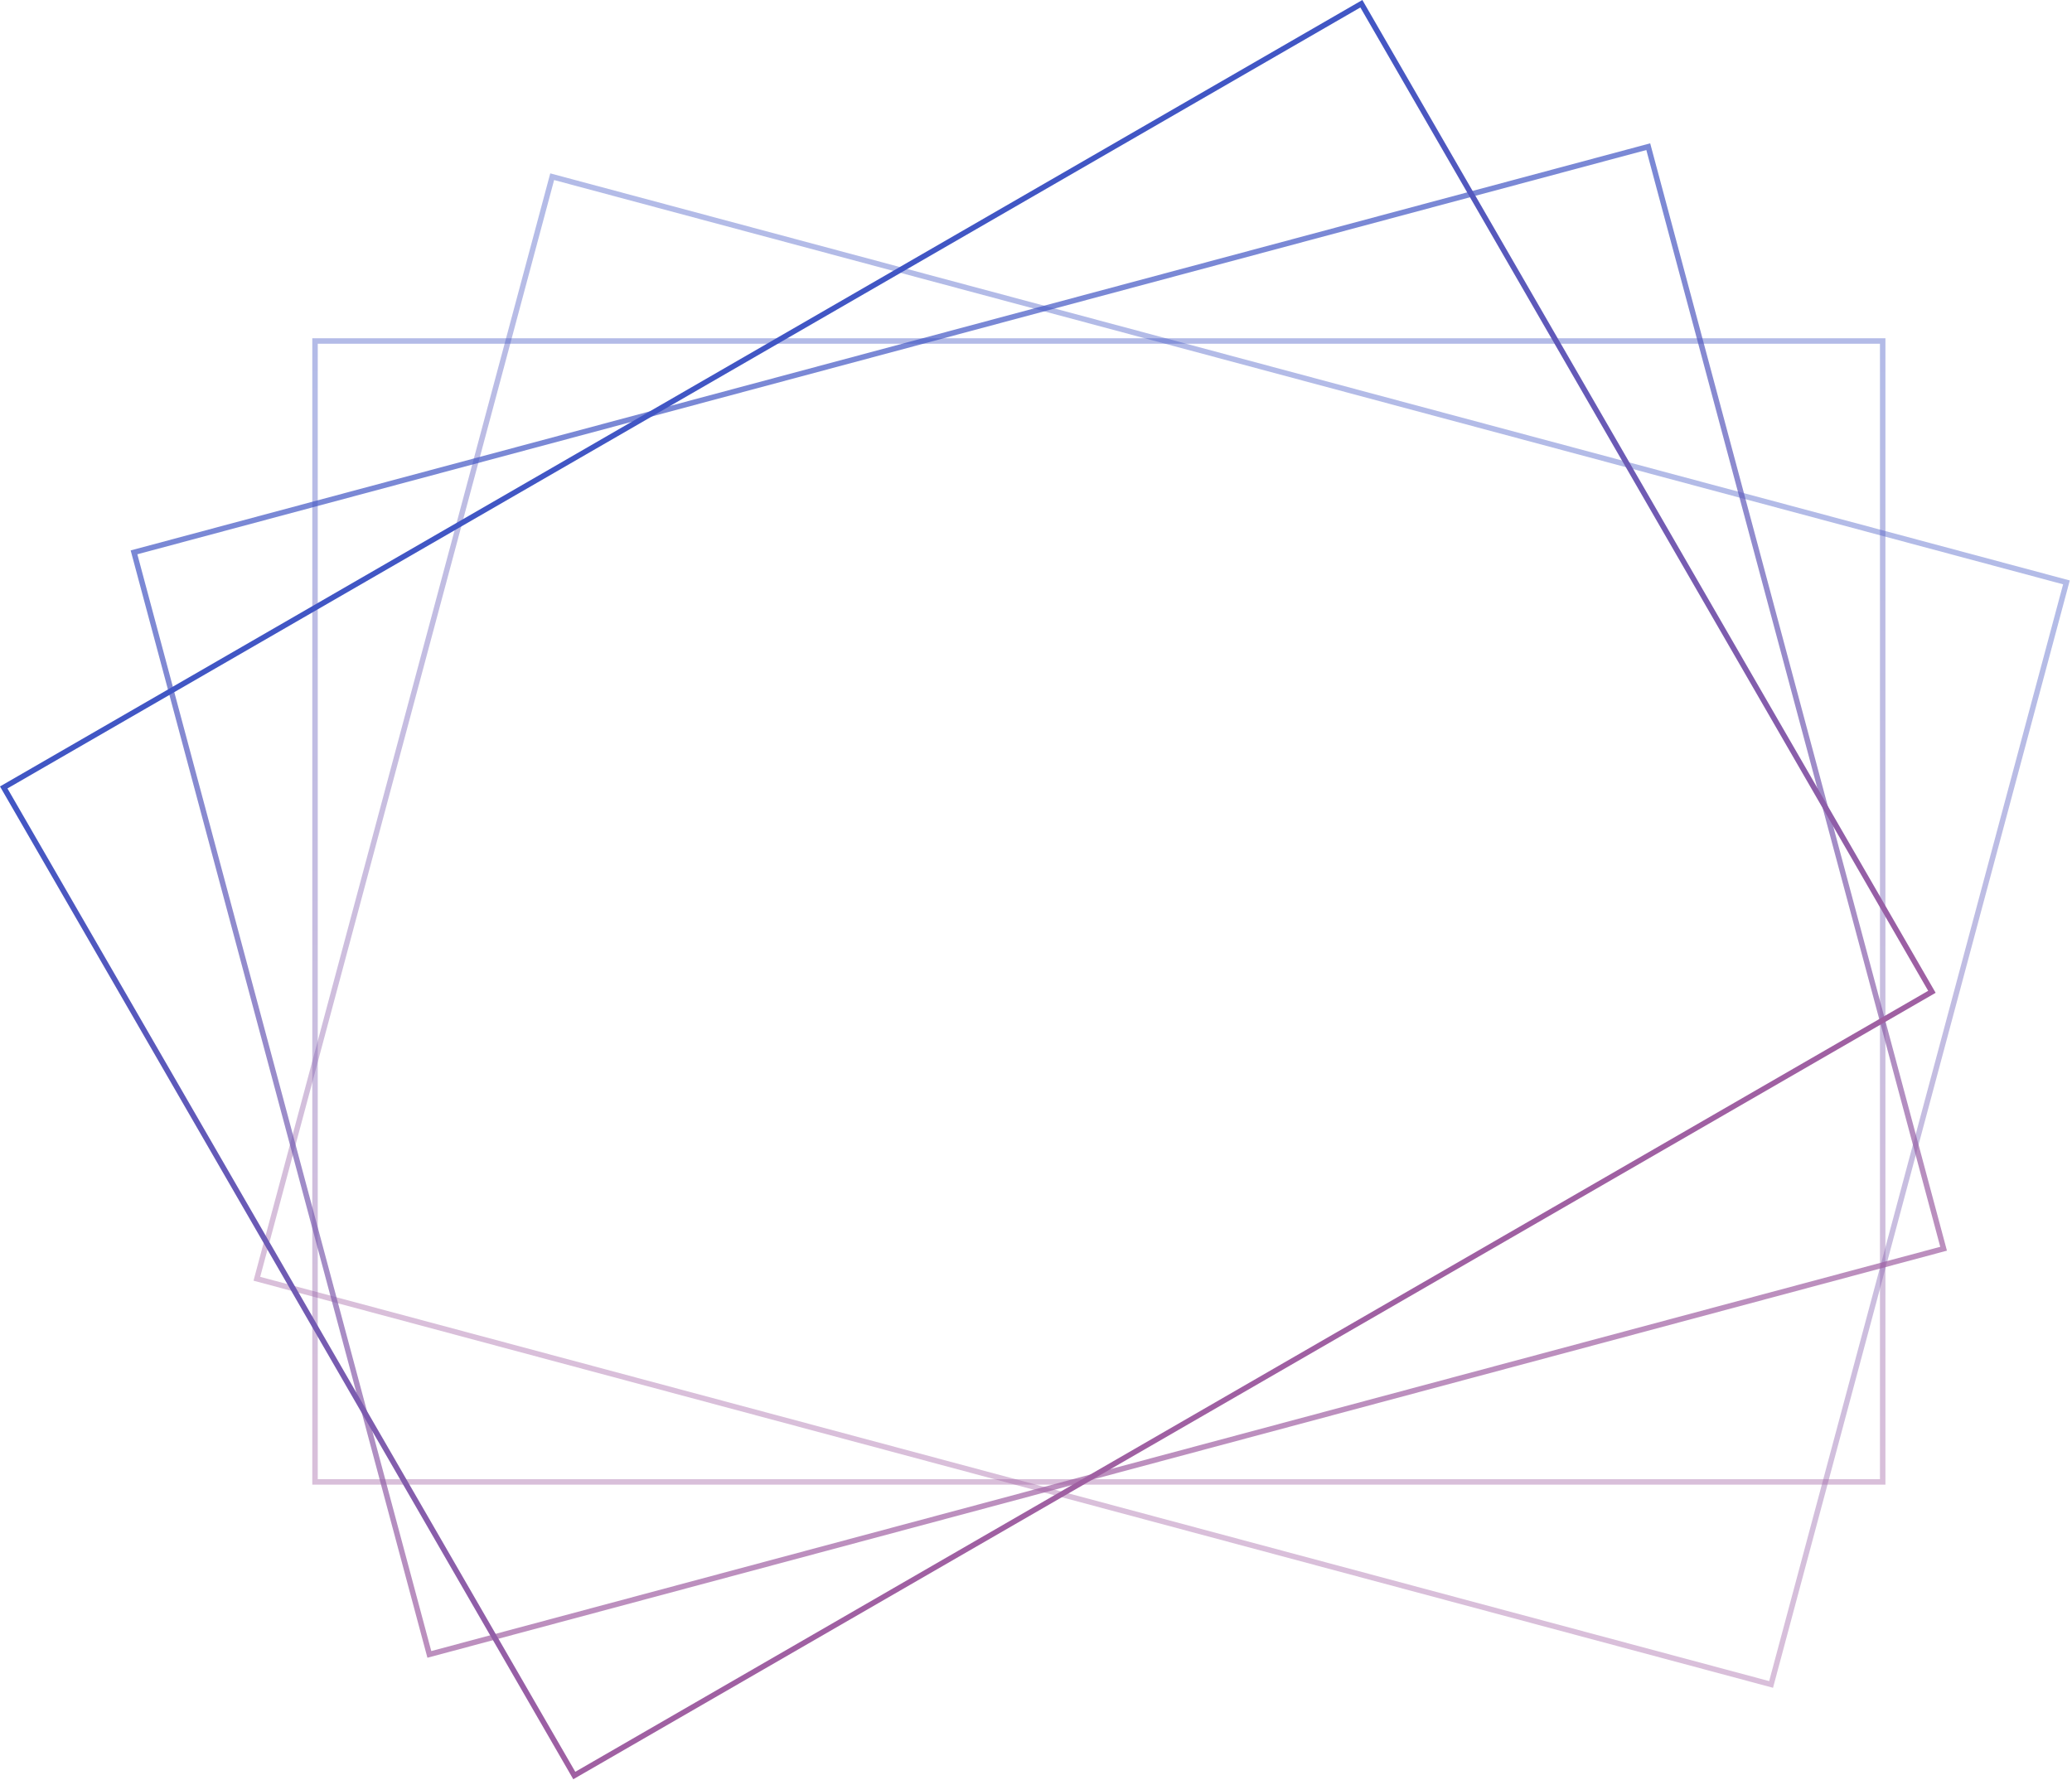 <svg width="759" height="652" viewBox="0 0 759 652" fill="none" xmlns="http://www.w3.org/2000/svg">
<rect opacity="0.4" x="756.963" y="213.365" width="418" height="574.255" transform="rotate(105 756.963 213.365)" stroke="url(#paint0_linear_35_568)" stroke-width="2"/>
<rect opacity="0.4" x="689.653" y="124.929" width="418" height="574.255" transform="rotate(90 689.653 124.929)" stroke="url(#paint1_linear_35_568)" stroke-width="2"/>
<rect opacity="0.7" x="603.777" y="53.736" width="418" height="574.255" transform="rotate(75 603.777 53.736)" stroke="url(#paint2_linear_35_568)" stroke-width="2"/>
<rect x="498.685" y="1.366" width="418" height="574.255" transform="rotate(60 498.685 1.366)" stroke="url(#paint3_linear_35_568)" stroke-width="2"/>
<defs>
<linearGradient id="paint0_linear_35_568" x1="758.187" y1="212.658" x2="1178.68" y2="213.016" gradientUnits="userSpaceOnUse">
<stop stop-color="#4156C4"/>
<stop offset="1" stop-color="#A060A2"/>
<stop offset="1" stop-color="#B536B8"/>
</linearGradient>
<linearGradient id="paint1_linear_35_568" x1="690.653" y1="123.929" x2="1111.14" y2="124.287" gradientUnits="userSpaceOnUse">
<stop stop-color="#4156C4"/>
<stop offset="1" stop-color="#A060A2"/>
<stop offset="1" stop-color="#B536B8"/>
</linearGradient>
<linearGradient id="paint2_linear_35_568" x1="604.484" y1="52.512" x2="1024.97" y2="52.87" gradientUnits="userSpaceOnUse">
<stop stop-color="#4156C4"/>
<stop offset="1" stop-color="#A060A2"/>
<stop offset="1" stop-color="#B536B8"/>
</linearGradient>
<linearGradient id="paint3_linear_35_568" x1="499.051" y1="0" x2="919.542" y2="0.358" gradientUnits="userSpaceOnUse">
<stop stop-color="#4156C4"/>
<stop offset="1" stop-color="#A060A2"/>
<stop offset="1" stop-color="#B536B8"/>
</linearGradient>
</defs>
</svg>
